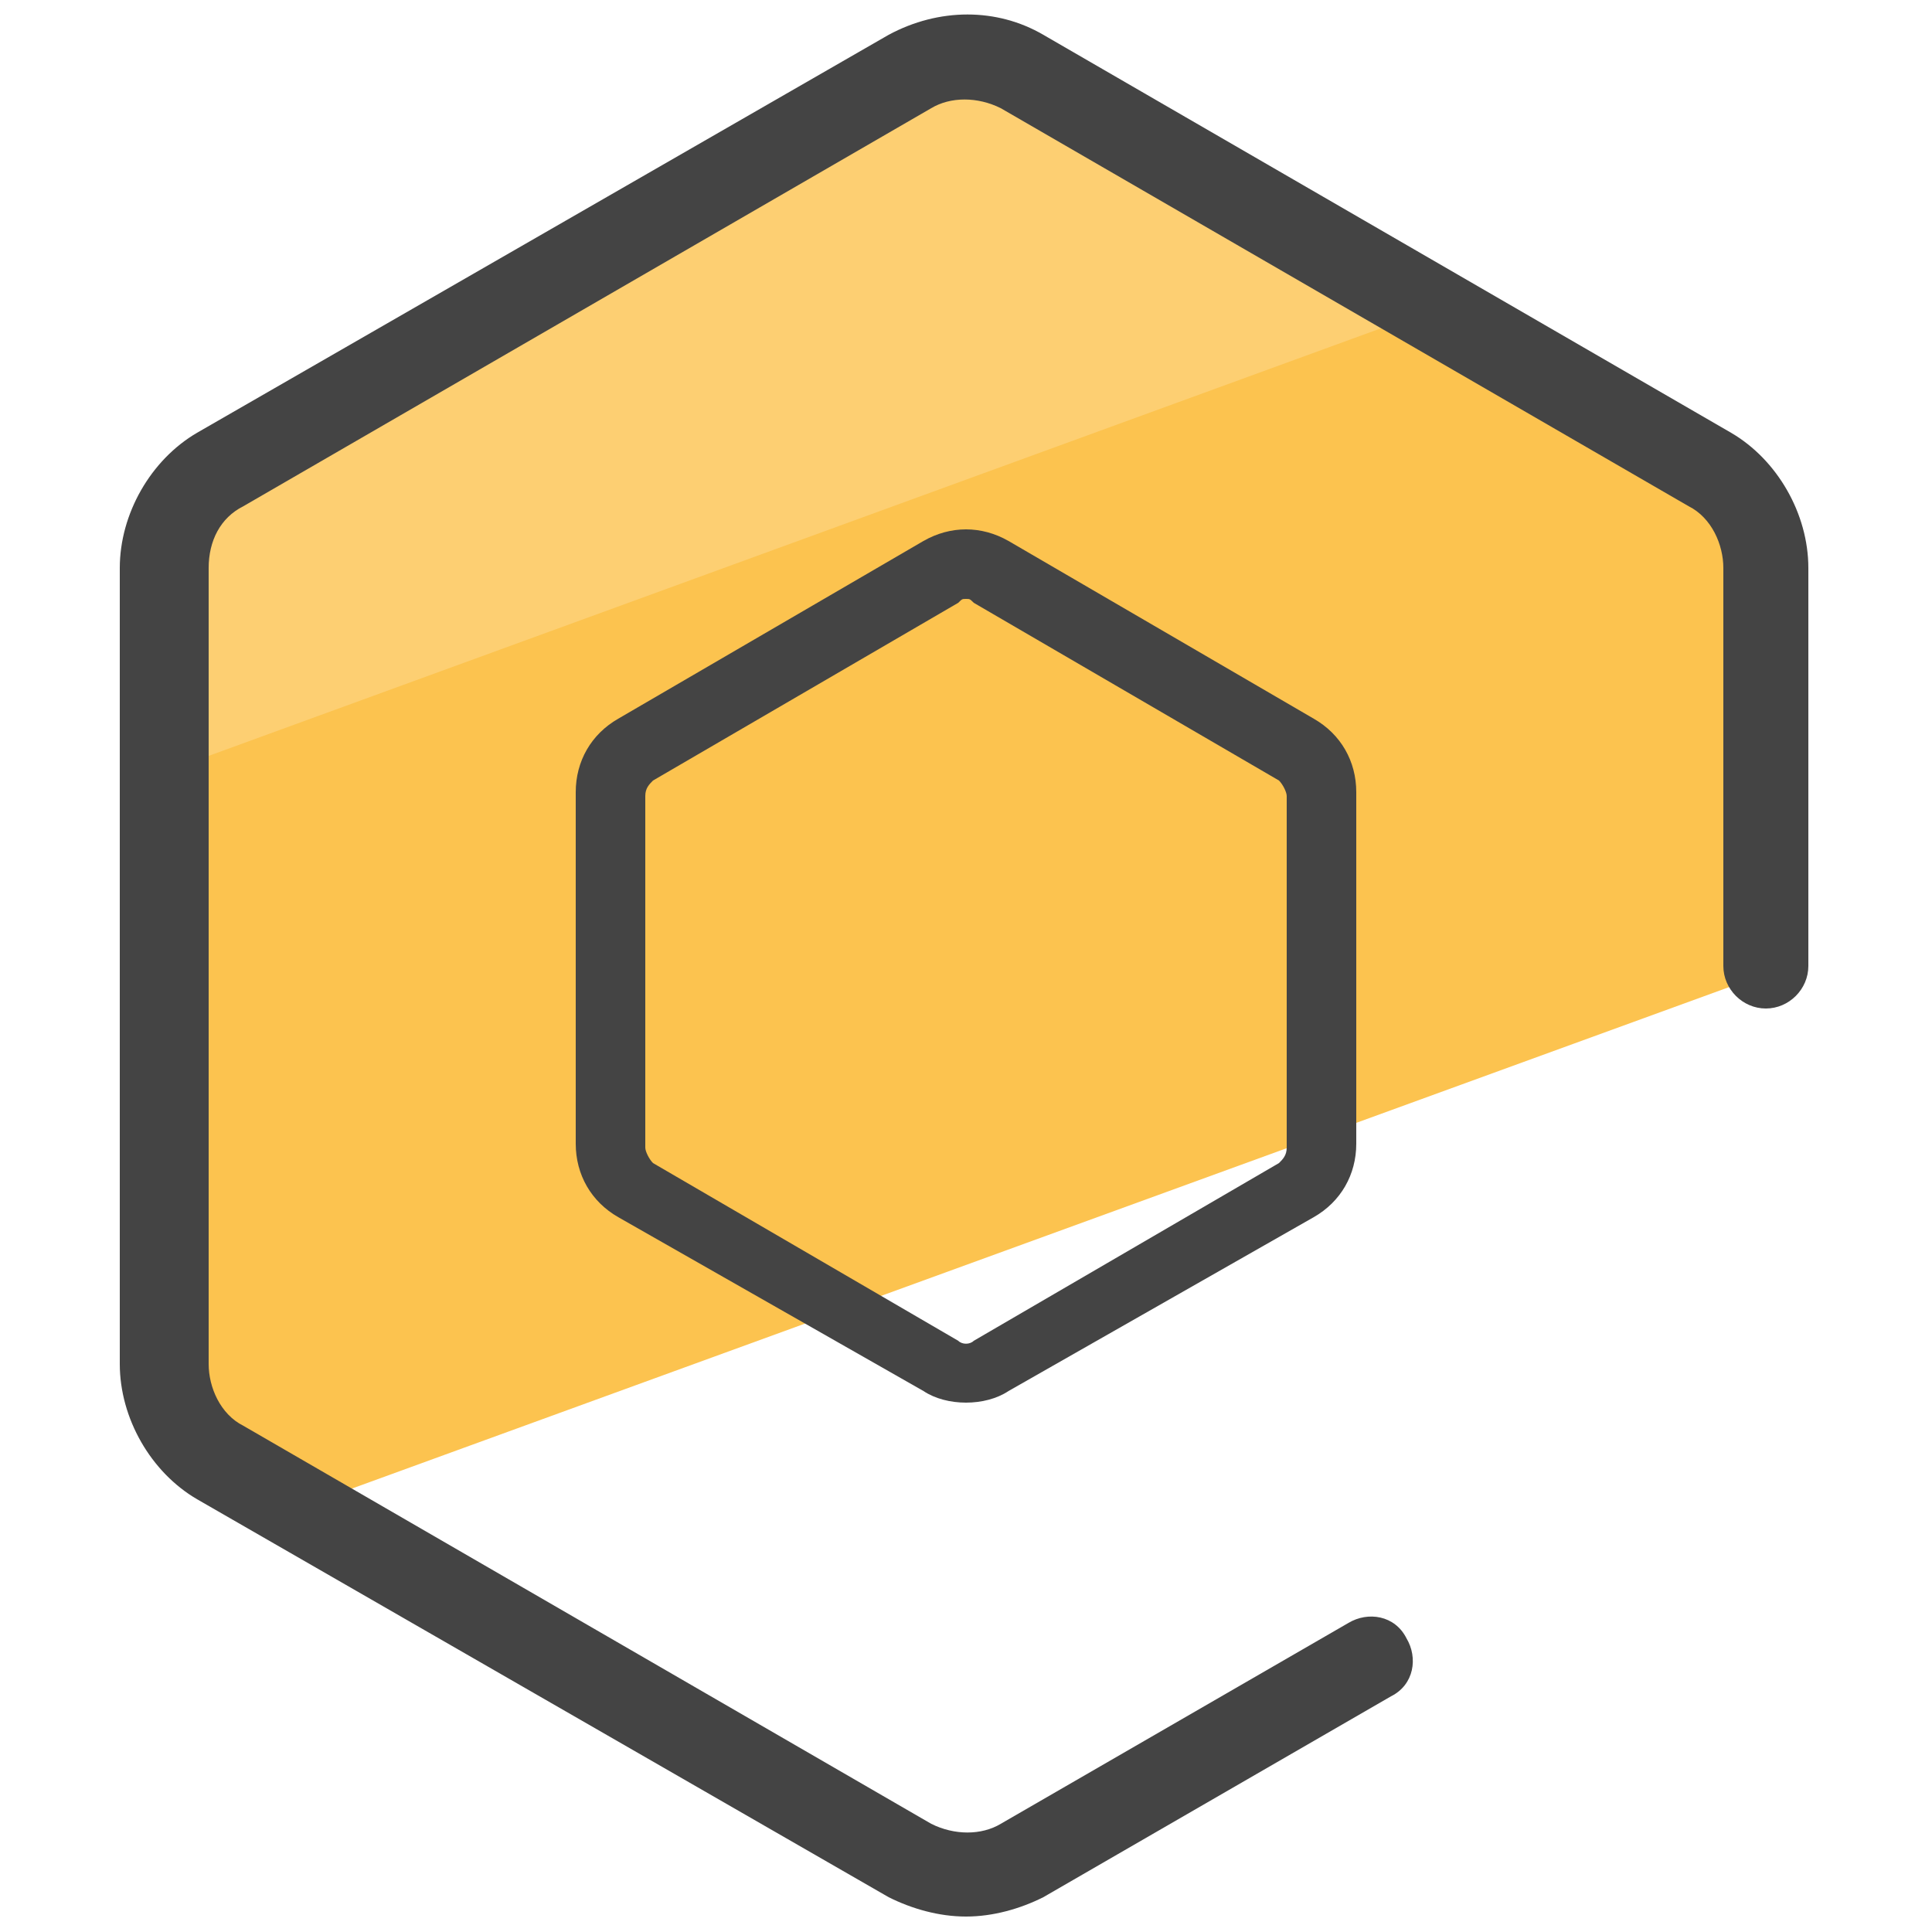 <svg xmlns="http://www.w3.org/2000/svg" id="Layer_1" x="0" y="0" version="1.1" viewBox="0 0 50 50" xml:space="preserve"><style>.st2{fill:#444}</style><path fill="#fcc34f" d="M5.7 37.8L7.8 39l37.9-13.8.1-.3V14.7c0-1-.6-2-1.5-2.5L26.5 1.9c-.9-.5-2-.5-2.9 0L5.7 12.2c-.9.5-1.5 1.5-1.5 2.5v20.6c0 1 .6 2 1.5 2.5z"/><path fill="#fdcf72" d="M37.1 8L26.5 1.9c-.9-.5-2-.5-2.9 0L5.7 12.2c-.9.5-1.5 1.5-1.5 2.5V20L37.1 8z"/><path d="M25 49.6c-.7 0-1.4-.2-2-.5L5.1 38.8c-1.2-.7-2-2.1-2-3.5V14.7c0-1.4.8-2.8 2-3.5L23 .9c1.3-.7 2.8-.7 4 0l17.8 10.3c1.2.7 2 2.1 2 3.5V25c0 .6-.5 1.1-1.1 1.1s-1.1-.5-1.1-1.1V14.7c0-.6-.3-1.3-.9-1.6L25.9 2.8c-.6-.3-1.3-.3-1.8 0L6.3 13.1c-.6.3-.9.9-.9 1.6v20.6c0 .6.3 1.3.9 1.6l17.8 10.3c.6.3 1.3.3 1.8 0l9-5.2c.5-.3 1.2-.2 1.5.4.3.5.2 1.2-.4 1.5l-9 5.2c-.6.3-1.3.5-2 .5z" class="st2"/><path d="M25 36.3c-.4 0-.8-.1-1.1-.3L16 31.5c-.7-.4-1.1-1.1-1.1-1.9v-9.1c0-.8.4-1.5 1.1-1.9l7.9-4.6c.7-.4 1.5-.4 2.2 0l7.9 4.6c.7.4 1.1 1.1 1.1 1.9v9.1c0 .8-.4 1.5-1.1 1.9L26.1 36c-.3.2-.7.3-1.1.3zm0-20.8c-.1 0-.1 0-.2.1l-7.9 4.6c-.1.1-.2.2-.2.4v9.1c0 .1.1.3.2.4l7.9 4.6c.1.1.3.1.4 0l7.9-4.6c.1-.1.2-.2.2-.4v-9.1c0-.1-.1-.3-.2-.4l-7.9-4.6c-.1-.1-.1-.1-.2-.1z" class="st2"/></svg>